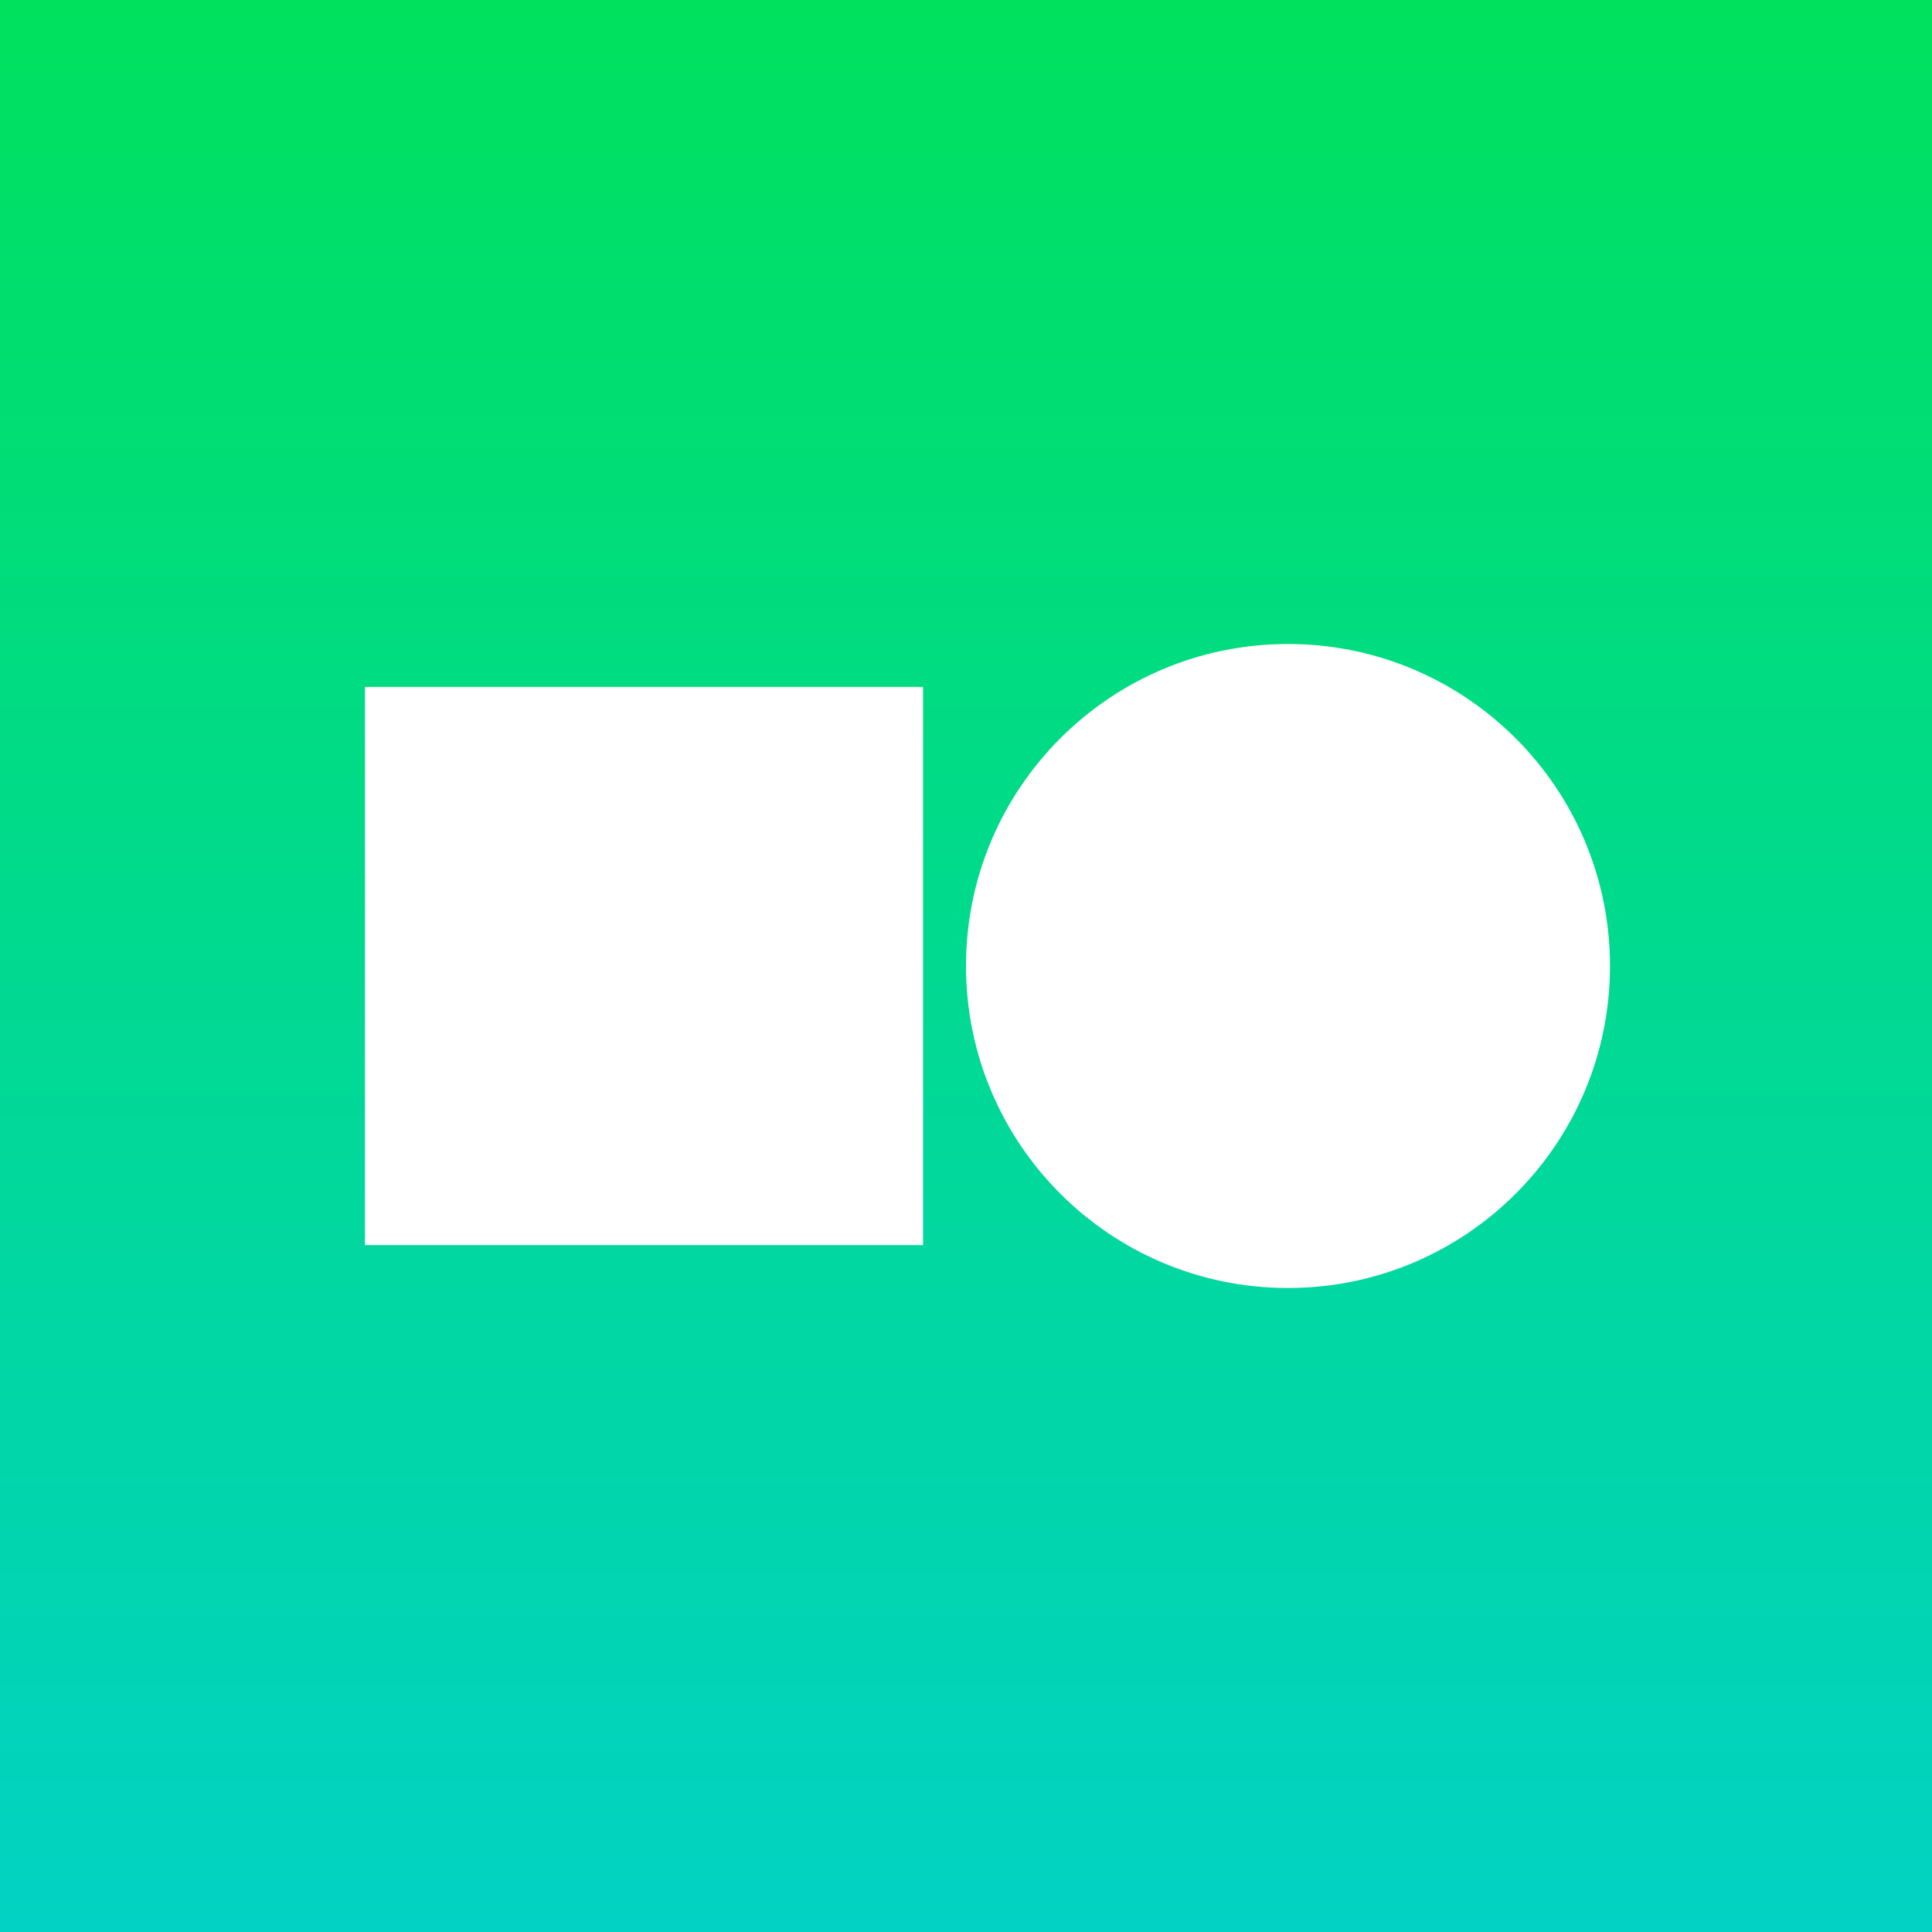 <svg viewBox="0 0 90 90" xmlns="http://www.w3.org/2000/svg"><rect x="0" y="0" width="90" height="90" fill="#333333" stroke="none"/><defs><linearGradient x1="50%" y1="0%" x2="50%" y2="100%" id="a"><stop stop-color="#00E15D" offset="0%"/><stop stop-color="#01D2C4" offset="100%"/></linearGradient></defs><g fill="none" fill-rule="evenodd"><path fill="url(#a)" fill-rule="nonzero" d="M0 0h90v90H0z"/><path d="M60 30c8.284 0 15 6.716 15 15 0 8.284-6.716 15-15 15-8.284 0-15-6.716-15-15 0-8.284 6.716-15 15-15Zm-17 2v26H17V32h26Z" fill="#FFF"/></g></svg>